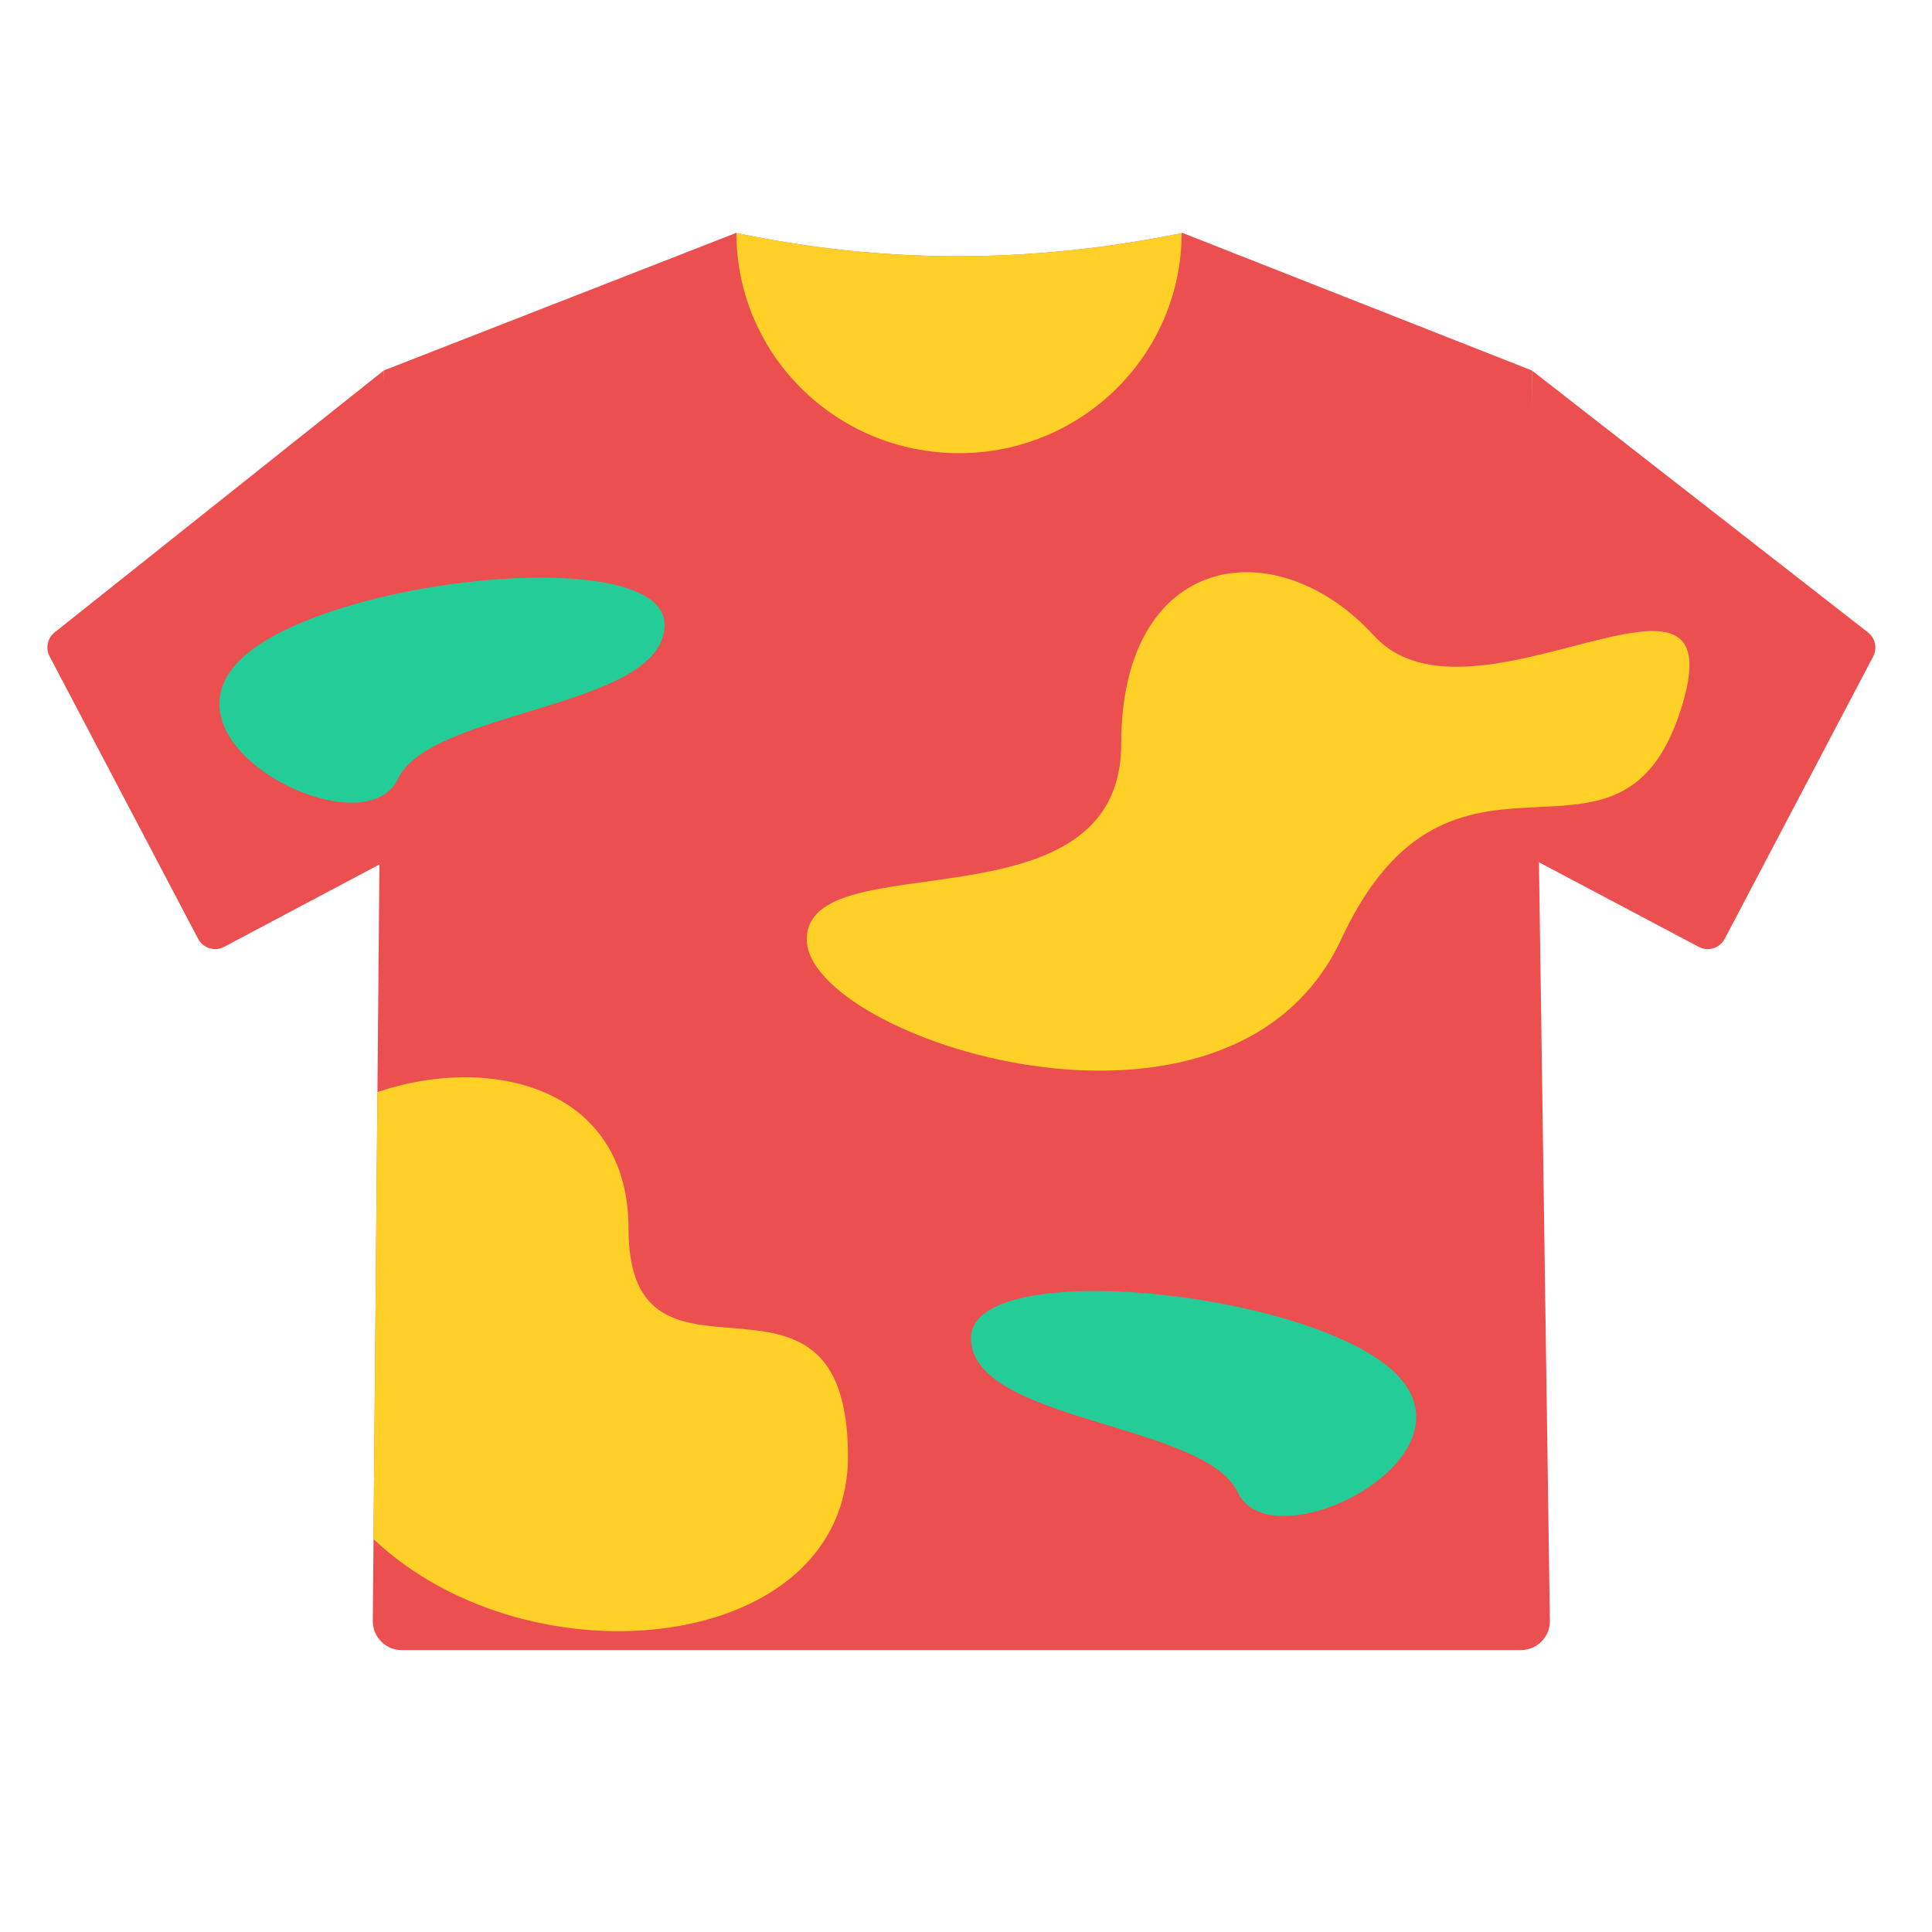 <?xml version="1.0" encoding="UTF-8" standalone="no"?>
<!DOCTYPE svg PUBLIC "-//W3C//DTD SVG 1.1//EN" "http://www.w3.org/Graphics/SVG/1.1/DTD/svg11.dtd">
<svg width="100%" height="100%" viewBox="0 0 32 32" version="1.1" xmlns="http://www.w3.org/2000/svg" xmlns:xlink="http://www.w3.org/1999/xlink" xml:space="preserve" xmlns:serif="http://www.serif.com/" style="fill-rule:evenodd;clip-rule:evenodd;stroke-linejoin:round;stroke-miterlimit:2;">
    <g transform="matrix(0.203,0,0,0.203,15.924,15.515)">
        <g id="T恤.svg" transform="matrix(1,0,0,1,-100,-100)">
            <path d="M146.547,53.799L173.97,75.173C174.564,75.636 174.743,76.466 174.392,77.133L162.277,100.176C162.007,100.689 161.473,101.011 160.894,101.011C160.639,101.011 160.388,100.949 160.163,100.829L146.547,93.622L146.547,53.799ZM52.868,53.799L26.012,75.171C25.427,75.636 25.254,76.46 25.602,77.121L37.723,100.175C37.992,100.688 38.526,101.01 39.106,101.01C39.361,101.01 39.613,100.947 39.838,100.828L53.906,93.365L52.868,53.799Z" style="fill:rgb(235,79,79);fill-rule:nonzero;"/>
            <path d="M81.611,42.578L52.868,53.799L51.974,155.839C51.974,155.846 51.974,155.852 51.974,155.859C51.974,157.145 53.032,158.203 54.317,158.203L145.669,158.203C146.955,158.203 148.013,157.145 148.013,155.859C148.013,155.848 148.013,155.837 148.013,155.826L146.547,53.799L118.045,42.578C111.844,43.845 105.729,44.479 99.699,44.479C93.669,44.479 87.64,43.845 81.611,42.578Z" style="fill:rgb(235,79,79);fill-rule:nonzero;"/>
            <path d="M72.833,123.352L72.839,123.813C72.844,139.372 90.743,123.813 90.743,142.407C90.743,158.498 64.865,161.288 52.031,149.147L52.352,112.675C61.331,109.608 72.531,112.104 72.833,123.351L72.833,123.352ZM81.641,42.584C87.659,43.848 93.679,44.479 99.699,44.479C105.729,44.479 111.844,43.845 118.045,42.578L117.969,42.594C117.961,52.51 109.831,60.547 99.805,60.547C89.773,60.547 81.641,52.502 81.641,42.578L81.641,42.584Z" style="fill:rgb(255,208,40);fill-rule:nonzero;"/>
            <path d="M100.781,132.746C100.781,139.615 119.866,139.615 122.55,145.338C125.232,151.061 141.946,142.88 135.736,135.947C129.526,129.014 100.781,125.876 100.781,132.746L100.781,132.746ZM75.781,74.543C75.781,81.412 56.696,81.412 54.013,87.135C51.33,92.857 34.616,84.677 40.826,77.744C47.037,70.811 75.781,67.673 75.781,74.543L75.781,74.543Z" style="fill:rgb(36,205,152);fill-rule:nonzero;"/>
            <path d="M130.989,100.205C140.042,80.763 153.545,97.186 158.649,81.626C163.752,66.065 141.706,84.232 133.665,75.44C125.624,66.649 113.043,68.69 113.038,84.25C113.033,99.808 87.384,92.17 87.382,100.219C87.379,108.268 121.936,119.646 130.989,100.205Z" style="fill:rgb(255,208,40);fill-rule:nonzero;"/>
        </g>
        <g id="T恤.svg1" serif:id="T恤.svg">
        </g>
    </g>
</svg>
